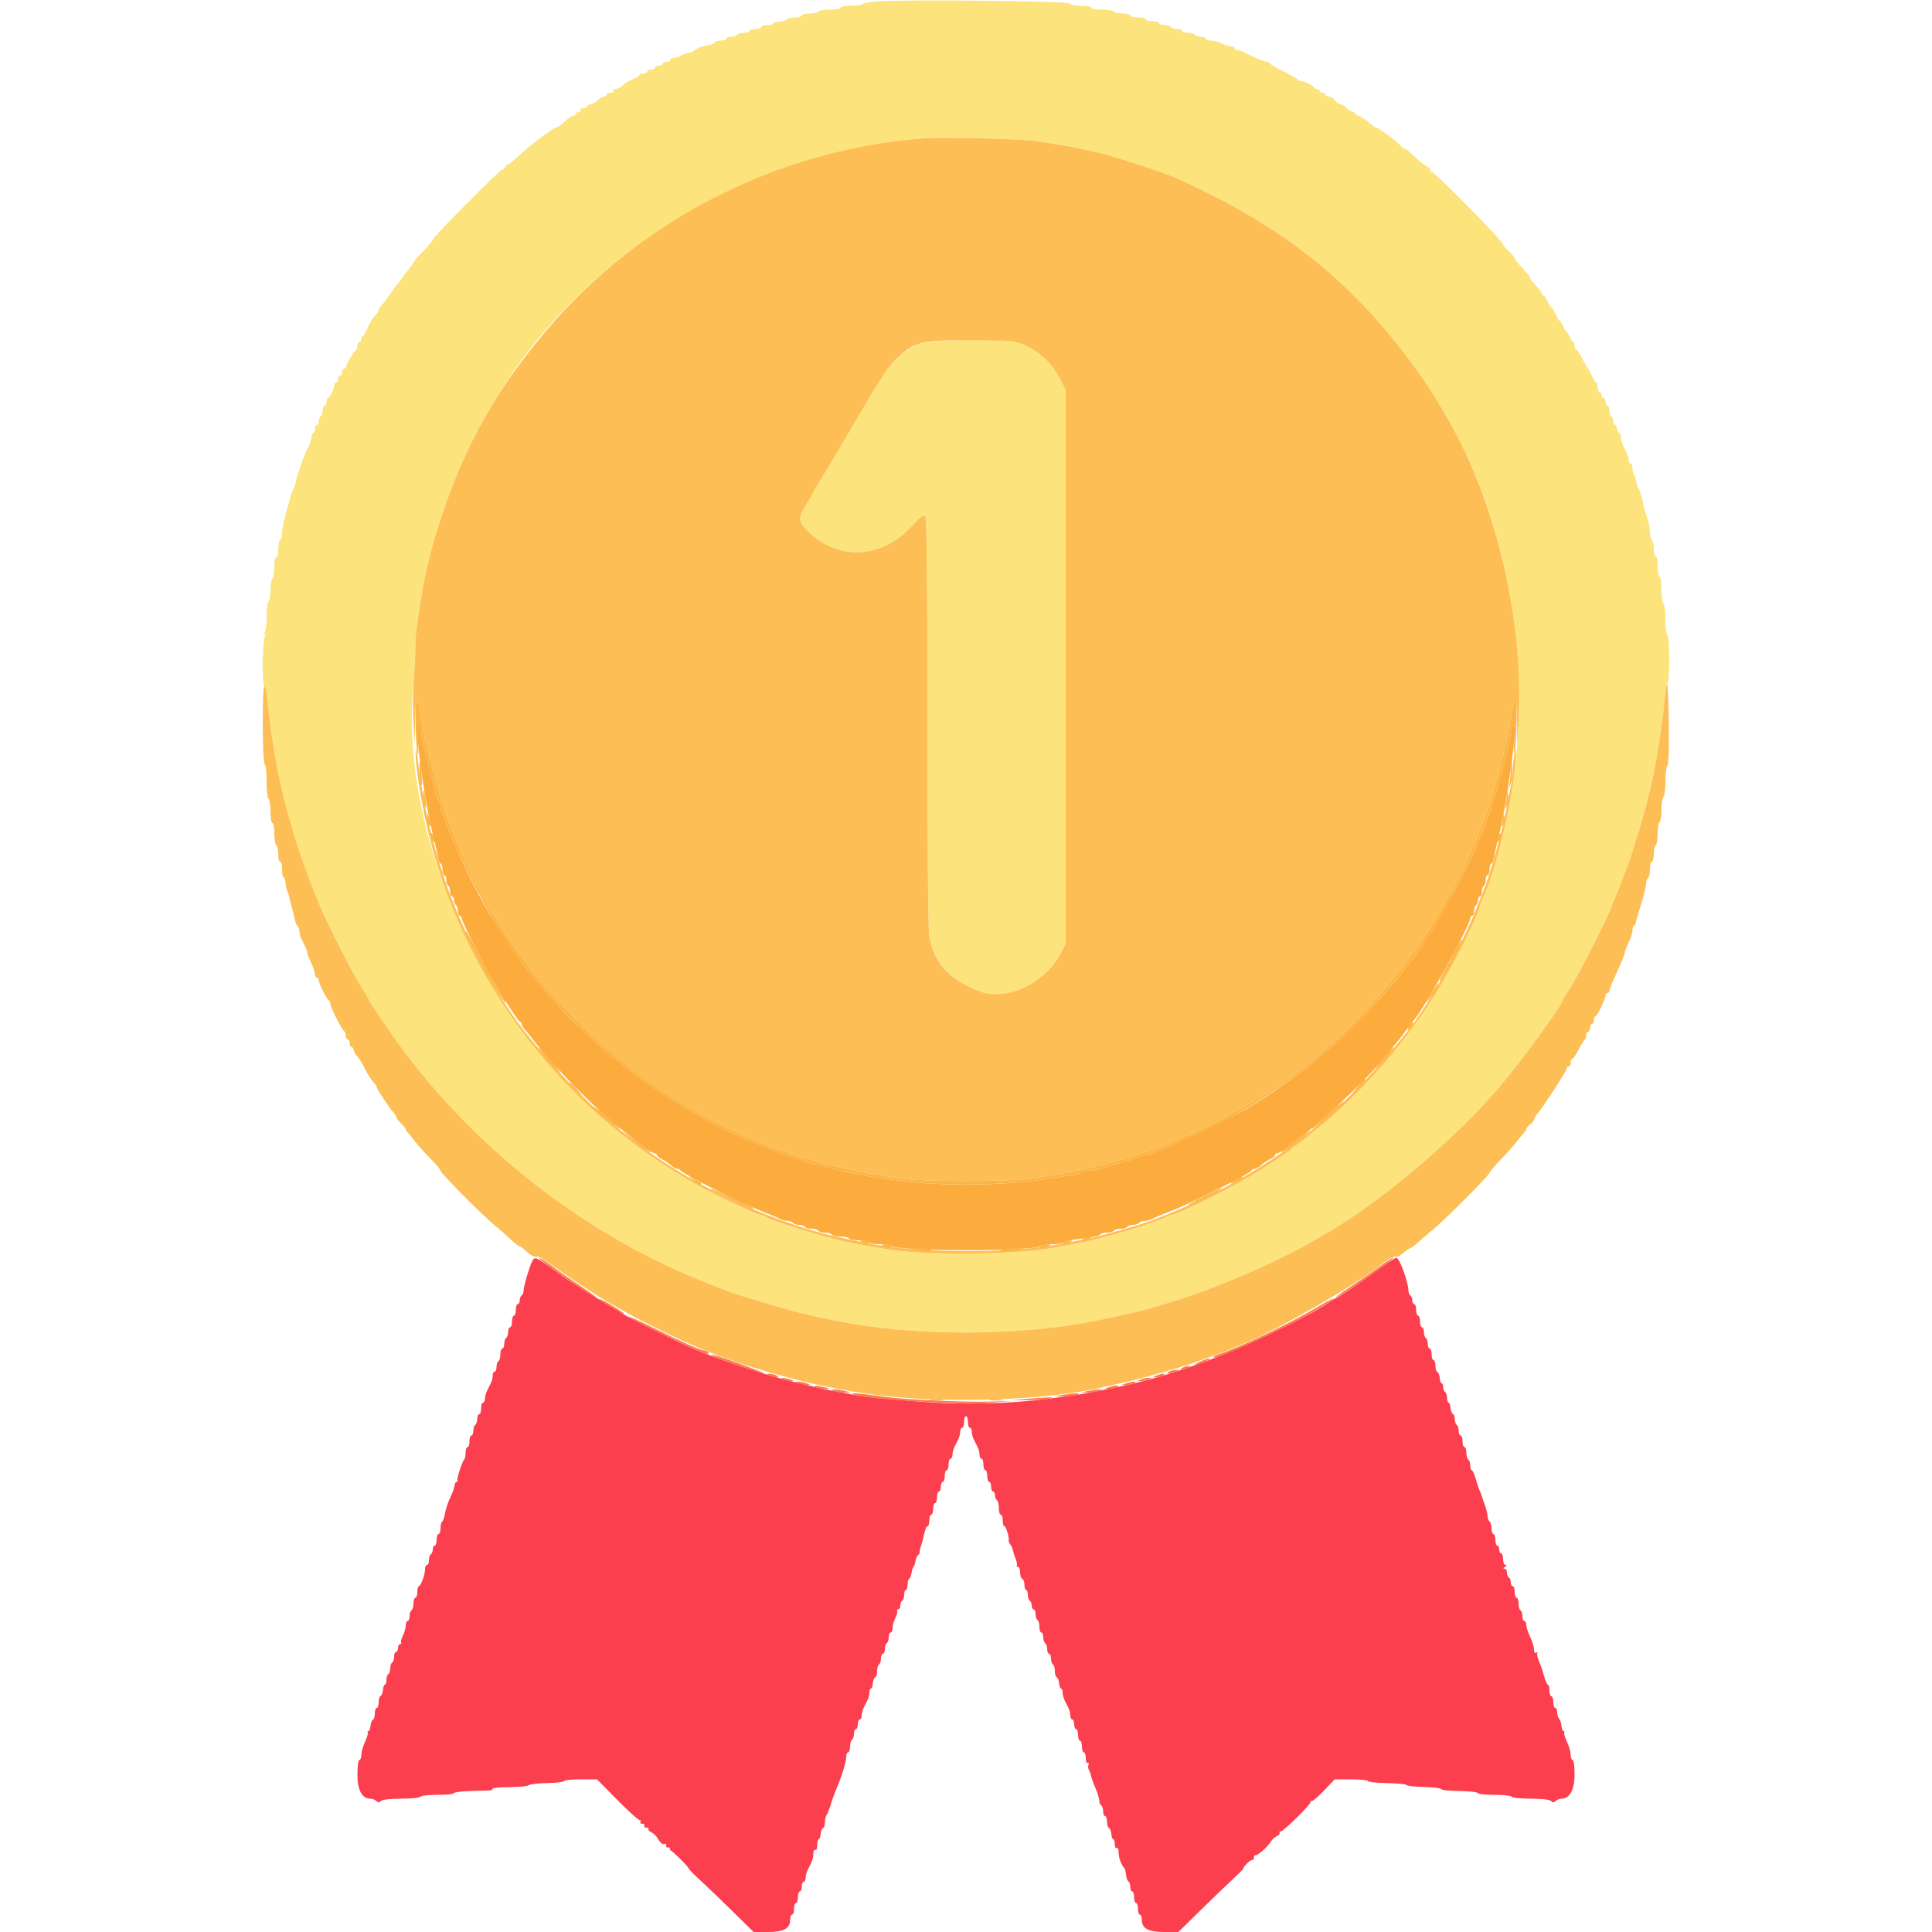 <svg id="svg" version="1.1" xmlns="http://www.w3.org/2000/svg" xmlns:xlink="http://www.w3.org/1999/xlink" width="400" height="400" viewBox="0, 0, 400,400"><g id="svgg"><path id="path0" d="M110.111 261.300 C 109.484 262.632,108.400 266.383,108.400 267.222 C 108.400 267.624,108.220 268.064,108.000 268.200 C 107.780 268.336,107.600 268.797,107.600 269.224 C 107.600 269.651,107.420 270.000,107.200 270.000 C 106.980 270.000,106.800 270.540,106.800 271.200 C 106.800 271.860,106.620 272.400,106.400 272.400 C 106.180 272.400,106.000 272.940,106.000 273.600 C 106.000 274.260,105.820 274.800,105.600 274.800 C 105.380 274.800,105.200 275.239,105.200 275.776 C 105.200 276.313,105.020 276.864,104.800 277.000 C 104.580 277.136,104.400 277.687,104.400 278.224 C 104.400 278.761,104.220 279.200,104.000 279.200 C 103.780 279.200,103.600 279.729,103.600 280.376 C 103.600 281.023,103.420 281.664,103.200 281.800 C 102.980 281.936,102.800 282.487,102.800 283.024 C 102.800 283.561,102.620 284.000,102.400 284.000 C 102.180 284.000,102.000 284.362,102.000 284.805 C 102.000 285.583,101.858 285.969,100.862 287.895 C 100.608 288.387,100.400 289.152,100.400 289.595 C 100.400 290.038,100.220 290.400,100.000 290.400 C 99.780 290.400,99.600 290.940,99.600 291.600 C 99.600 292.260,99.420 292.800,99.200 292.800 C 98.980 292.800,98.800 293.239,98.800 293.776 C 98.800 294.313,98.620 294.864,98.400 295.000 C 98.180 295.136,98.000 295.687,98.000 296.224 C 98.000 296.761,97.820 297.200,97.600 297.200 C 97.380 297.200,97.200 297.740,97.200 298.400 C 97.200 299.060,97.020 299.600,96.800 299.600 C 96.580 299.600,96.400 300.110,96.400 300.733 C 96.400 301.357,96.281 301.986,96.135 302.132 C 95.672 302.594,94.469 306.335,94.706 306.573 C 94.831 306.698,94.762 306.800,94.552 306.800 C 94.342 306.800,94.144 307.143,94.113 307.562 C 94.081 307.981,93.678 309.105,93.217 310.060 C 92.756 311.014,92.269 312.475,92.137 313.307 C 92.004 314.138,91.739 314.914,91.547 315.032 C 91.356 315.151,91.200 315.777,91.200 316.424 C 91.200 317.071,91.020 317.600,90.800 317.600 C 90.580 317.600,90.400 318.140,90.400 318.800 C 90.400 319.460,90.220 320.000,90.000 320.000 C 89.780 320.000,89.600 320.349,89.600 320.776 C 89.600 321.203,89.420 321.664,89.200 321.800 C 88.980 321.936,88.800 322.487,88.800 323.024 C 88.800 323.561,88.620 324.000,88.400 324.000 C 88.180 324.000,88.000 324.392,88.000 324.872 C 88.000 326.005,87.131 328.400,86.720 328.400 C 86.544 328.400,86.400 328.940,86.400 329.600 C 86.400 330.260,86.220 330.800,86.000 330.800 C 85.780 330.800,85.600 331.329,85.600 331.976 C 85.600 332.623,85.420 333.264,85.200 333.400 C 84.980 333.536,84.800 334.087,84.800 334.624 C 84.800 335.161,84.620 335.600,84.400 335.600 C 84.180 335.600,84.000 336.029,84.000 336.554 C 84.000 337.079,83.739 338.011,83.420 338.626 C 83.102 339.240,82.932 339.891,83.044 340.071 C 83.156 340.252,83.057 340.400,82.824 340.400 C 82.591 340.400,82.400 340.760,82.400 341.200 C 82.400 341.640,82.220 342.000,82.000 342.000 C 81.780 342.000,81.600 342.439,81.600 342.976 C 81.600 343.513,81.420 344.064,81.200 344.200 C 80.980 344.336,80.800 344.876,80.800 345.400 C 80.800 345.924,80.620 346.464,80.400 346.600 C 80.180 346.736,80.000 347.287,80.000 347.824 C 80.000 348.361,79.859 348.800,79.687 348.800 C 79.515 348.800,79.334 349.295,79.284 349.900 C 79.234 350.505,79.015 351.060,78.797 351.133 C 78.578 351.207,78.400 351.792,78.400 352.433 C 78.400 353.075,78.220 353.600,78.000 353.600 C 77.780 353.600,77.600 354.125,77.600 354.767 C 77.600 355.408,77.422 355.993,77.203 356.067 C 76.985 356.140,76.766 356.695,76.716 357.300 C 76.666 357.905,76.474 358.400,76.289 358.400 C 76.104 358.400,76.038 358.538,76.143 358.708 C 76.247 358.877,75.994 359.732,75.580 360.608 C 75.166 361.483,74.821 362.695,74.814 363.300 C 74.806 363.905,74.620 364.400,74.400 364.400 C 74.169 364.400,74.000 365.673,74.000 367.418 C 74.000 370.650,74.949 372.400,76.702 372.400 C 77.108 372.400,77.656 372.616,77.920 372.880 C 78.293 373.253,78.507 373.253,78.880 372.880 C 79.184 372.576,80.715 372.400,83.056 372.400 C 85.089 372.400,86.864 372.220,87.000 372.000 C 87.136 371.780,88.767 371.600,90.624 371.600 C 92.481 371.600,94.000 371.444,94.000 371.254 C 94.000 371.064,95.575 370.864,97.500 370.810 C 99.425 370.755,101.225 370.701,101.500 370.689 C 101.775 370.677,102.000 370.517,102.000 370.333 C 102.000 370.150,103.584 370.000,105.520 370.000 C 107.456 370.000,109.211 369.830,109.420 369.622 C 109.629 369.414,111.375 369.209,113.300 369.167 C 115.225 369.126,116.800 368.936,116.800 368.746 C 116.800 368.556,118.332 368.400,120.205 368.400 L 123.609 368.400 127.754 372.600 C 130.033 374.910,132.112 376.800,132.373 376.800 C 132.634 376.800,132.736 376.980,132.600 377.200 C 132.464 377.420,132.644 377.600,133.000 377.600 C 133.356 377.600,133.536 377.780,133.400 378.000 C 133.264 378.220,133.463 378.400,133.843 378.400 C 134.223 378.400,134.414 378.519,134.269 378.664 C 134.124 378.810,134.391 379.125,134.863 379.364 C 135.335 379.604,135.919 380.160,136.161 380.600 C 136.707 381.595,137.261 382.009,137.691 381.744 C 137.872 381.632,137.970 381.779,137.910 382.070 C 137.849 382.362,138.025 382.555,138.300 382.500 C 138.575 382.445,138.755 382.535,138.700 382.700 C 138.645 382.865,138.724 383.055,138.877 383.123 C 139.372 383.344,142.622 386.594,142.553 386.800 C 142.516 386.910,143.564 387.990,144.881 389.200 C 146.199 390.410,149.245 393.335,151.651 395.700 L 156.026 400.000 158.952 400.000 C 162.273 400.000,163.600 399.273,163.600 397.453 C 163.600 396.874,163.780 396.400,164.000 396.400 C 164.220 396.400,164.400 395.860,164.400 395.200 C 164.400 394.540,164.580 394.000,164.800 394.000 C 165.020 394.000,165.200 393.460,165.200 392.800 C 165.200 392.140,165.380 391.600,165.600 391.600 C 165.820 391.600,166.000 391.150,166.000 390.600 C 166.000 390.050,166.180 389.600,166.400 389.600 C 166.620 389.600,166.800 389.238,166.800 388.795 C 166.800 388.352,166.980 387.632,167.200 387.195 C 167.420 386.758,167.780 386.042,168.000 385.605 C 168.220 385.168,168.400 384.348,168.400 383.782 C 168.400 383.198,168.573 382.860,168.800 383.000 C 169.033 383.144,169.200 382.737,169.200 382.024 C 169.200 381.351,169.341 380.800,169.513 380.800 C 169.685 380.800,169.866 380.305,169.916 379.700 C 169.966 379.095,170.185 378.540,170.403 378.467 C 170.622 378.393,170.800 377.844,170.800 377.247 C 170.800 376.649,170.949 375.989,171.130 375.780 C 171.312 375.571,171.705 374.590,172.003 373.600 C 172.301 372.610,172.854 371.080,173.233 370.200 C 174.295 367.734,175.200 364.756,175.200 363.729 C 175.200 363.218,175.380 362.800,175.600 362.800 C 175.820 362.800,176.000 362.271,176.000 361.624 C 176.000 360.977,176.180 360.336,176.400 360.200 C 176.620 360.064,176.800 359.513,176.800 358.976 C 176.800 358.439,176.980 358.000,177.200 358.000 C 177.420 358.000,177.600 357.550,177.600 357.000 C 177.600 356.450,177.780 356.000,178.000 356.000 C 178.220 356.000,178.400 355.638,178.400 355.195 C 178.400 354.752,178.580 354.032,178.800 353.595 C 179.020 353.158,179.380 352.442,179.600 352.005 C 179.820 351.568,180.000 350.848,180.000 350.405 C 180.000 349.962,180.141 349.600,180.313 349.600 C 180.485 349.600,180.666 349.105,180.716 348.500 C 180.766 347.895,180.985 347.340,181.203 347.267 C 181.422 347.193,181.600 346.619,181.600 345.990 C 181.600 345.362,181.780 344.736,182.000 344.600 C 182.220 344.464,182.400 343.913,182.400 343.376 C 182.400 342.839,182.580 342.400,182.800 342.400 C 183.020 342.400,183.200 341.961,183.200 341.424 C 183.200 340.887,183.380 340.336,183.600 340.200 C 183.820 340.064,184.000 339.513,184.000 338.976 C 184.000 338.439,184.180 338.000,184.400 338.000 C 184.620 338.000,184.800 337.571,184.800 337.046 C 184.800 336.521,185.061 335.589,185.380 334.974 C 185.698 334.360,185.868 333.709,185.756 333.529 C 185.644 333.348,185.743 333.200,185.976 333.200 C 186.209 333.200,186.400 332.851,186.400 332.424 C 186.400 331.997,186.580 331.536,186.800 331.400 C 187.020 331.264,187.200 330.713,187.200 330.176 C 187.200 329.639,187.358 329.200,187.550 329.200 C 187.743 329.200,187.900 328.730,187.900 328.155 C 187.900 327.579,188.058 326.994,188.250 326.855 C 188.442 326.715,188.664 326.150,188.741 325.600 C 188.819 325.050,188.999 324.510,189.141 324.400 C 189.284 324.290,189.464 323.750,189.541 323.200 C 189.619 322.650,189.859 322.090,190.075 321.955 C 190.292 321.821,190.433 321.591,190.390 321.444 C 190.348 321.297,190.448 320.777,190.614 320.289 C 190.779 319.800,190.956 319.220,191.006 319.000 C 191.564 316.533,191.750 316.000,192.050 316.000 C 192.243 316.000,192.400 315.460,192.400 314.800 C 192.400 314.140,192.580 313.600,192.800 313.600 C 193.020 313.600,193.200 313.060,193.200 312.400 C 193.200 311.740,193.380 311.200,193.600 311.200 C 193.820 311.200,194.000 310.660,194.000 310.000 C 194.000 309.340,194.180 308.800,194.400 308.800 C 194.620 308.800,194.800 308.350,194.800 307.800 C 194.800 307.250,194.980 306.800,195.200 306.800 C 195.420 306.800,195.600 306.260,195.600 305.600 C 195.600 304.940,195.780 304.400,196.000 304.400 C 196.220 304.400,196.400 303.860,196.400 303.200 C 196.400 302.540,196.580 302.000,196.800 302.000 C 197.020 302.000,197.200 301.638,197.200 301.195 C 197.200 300.752,197.380 300.032,197.600 299.595 C 197.820 299.158,198.180 298.442,198.400 298.005 C 198.620 297.568,198.800 296.848,198.800 296.405 C 198.800 295.962,198.980 295.600,199.200 295.600 C 199.420 295.600,199.600 295.060,199.600 294.400 C 199.600 293.740,199.780 293.200,200.000 293.200 C 200.220 293.200,200.400 293.740,200.400 294.400 C 200.400 295.060,200.580 295.600,200.800 295.600 C 201.020 295.600,201.200 295.962,201.200 296.405 C 201.200 296.848,201.380 297.568,201.600 298.005 C 201.820 298.442,202.180 299.158,202.400 299.595 C 202.620 300.032,202.800 300.752,202.800 301.195 C 202.800 301.638,202.980 302.000,203.200 302.000 C 203.420 302.000,203.600 302.540,203.600 303.200 C 203.600 303.860,203.780 304.400,204.000 304.400 C 204.220 304.400,204.400 304.940,204.400 305.600 C 204.400 306.260,204.580 306.800,204.800 306.800 C 205.020 306.800,205.200 307.250,205.200 307.800 C 205.200 308.350,205.380 308.800,205.600 308.800 C 205.820 308.800,206.000 309.149,206.000 309.576 C 206.000 310.003,206.180 310.464,206.400 310.600 C 206.620 310.736,206.800 311.467,206.800 312.224 C 206.800 312.981,206.980 313.600,207.200 313.600 C 207.420 313.600,207.600 314.140,207.600 314.800 C 207.600 315.460,207.757 316.000,207.950 316.000 C 208.291 316.000,208.974 318.260,208.839 318.942 C 208.802 319.130,208.955 319.504,209.178 319.773 C 209.401 320.043,209.651 320.609,209.733 321.031 C 209.815 321.454,210.067 322.250,210.294 322.800 C 210.521 323.350,210.627 323.935,210.529 324.100 C 210.432 324.265,210.543 324.400,210.776 324.400 C 211.009 324.400,211.200 324.925,211.200 325.567 C 211.200 326.208,211.403 326.801,211.650 326.883 C 211.898 326.966,212.100 327.521,212.100 328.117 C 212.100 328.713,212.257 329.200,212.450 329.200 C 212.643 329.200,212.800 329.639,212.800 330.176 C 212.800 330.713,212.980 331.264,213.200 331.400 C 213.420 331.536,213.600 331.997,213.600 332.424 C 213.600 332.851,213.780 333.200,214.000 333.200 C 214.220 333.200,214.400 333.639,214.400 334.176 C 214.400 334.713,214.580 335.264,214.800 335.400 C 215.020 335.536,215.200 336.177,215.200 336.824 C 215.200 337.471,215.380 338.000,215.600 338.000 C 215.820 338.000,216.000 338.439,216.000 338.976 C 216.000 339.513,216.180 340.064,216.400 340.200 C 216.620 340.336,216.800 340.887,216.800 341.424 C 216.800 341.961,216.980 342.400,217.200 342.400 C 217.420 342.400,217.600 342.839,217.600 343.376 C 217.600 343.913,217.780 344.464,218.000 344.600 C 218.220 344.736,218.400 345.362,218.400 345.990 C 218.400 346.619,218.578 347.193,218.797 347.267 C 219.015 347.340,219.234 347.895,219.284 348.500 C 219.334 349.105,219.515 349.600,219.687 349.600 C 219.859 349.600,220.000 349.962,220.000 350.405 C 220.000 350.848,220.180 351.568,220.400 352.005 C 220.620 352.442,220.980 353.158,221.200 353.595 C 221.420 354.032,221.600 354.752,221.600 355.195 C 221.600 355.638,221.780 356.000,222.000 356.000 C 222.220 356.000,222.400 356.450,222.400 357.000 C 222.400 357.550,222.580 358.000,222.800 358.000 C 223.020 358.000,223.200 358.540,223.200 359.200 C 223.200 359.860,223.380 360.400,223.600 360.400 C 223.820 360.400,224.000 360.940,224.000 361.600 C 224.000 362.260,224.180 362.800,224.400 362.800 C 224.620 362.800,224.800 363.351,224.800 364.024 C 224.800 364.728,224.968 365.144,225.195 365.003 C 225.419 364.864,225.491 365.019,225.360 365.360 C 225.233 365.691,225.275 366.195,225.453 366.481 C 225.631 366.766,225.822 367.288,225.877 367.639 C 225.932 367.991,226.342 369.131,226.788 370.173 C 227.235 371.214,227.600 372.401,227.600 372.810 C 227.600 373.218,227.780 373.664,228.000 373.800 C 228.220 373.936,228.400 374.487,228.400 375.024 C 228.400 375.561,228.580 376.000,228.800 376.000 C 229.020 376.000,229.200 376.525,229.200 377.167 C 229.200 377.808,229.378 378.393,229.597 378.467 C 229.815 378.540,230.034 379.095,230.084 379.700 C 230.134 380.305,230.315 380.800,230.487 380.800 C 230.659 380.800,230.800 381.261,230.800 381.824 C 230.800 382.404,230.973 382.740,231.200 382.600 C 231.434 382.456,231.600 382.864,231.600 383.582 C 231.600 384.651,232.167 386.170,232.801 386.800 C 232.912 386.910,233.064 387.540,233.139 388.200 C 233.214 388.860,233.439 389.460,233.638 389.533 C 233.837 389.607,234.000 390.102,234.000 390.633 C 234.000 391.165,234.180 391.600,234.400 391.600 C 234.620 391.600,234.800 392.140,234.800 392.800 C 234.800 393.460,234.980 394.000,235.200 394.000 C 235.420 394.000,235.600 394.540,235.600 395.200 C 235.600 395.860,235.780 396.400,236.000 396.400 C 236.220 396.400,236.400 396.874,236.400 397.453 C 236.400 399.273,237.727 400.000,241.048 400.000 L 243.974 400.000 248.351 395.700 C 250.759 393.335,253.846 390.365,255.211 389.100 C 256.577 387.835,257.590 386.800,257.462 386.800 C 257.333 386.800,257.627 386.383,258.114 385.874 C 258.601 385.365,259.135 385.016,259.300 385.098 C 259.465 385.180,259.600 384.967,259.600 384.624 C 259.600 384.281,259.743 384.045,259.919 384.100 C 260.339 384.232,262.480 382.362,263.039 381.375 C 263.281 380.949,263.865 380.404,264.337 380.164 C 264.809 379.925,265.076 379.610,264.931 379.464 C 264.786 379.319,264.875 379.200,265.130 379.200 C 265.715 379.200,271.435 373.568,271.300 373.126 C 271.245 372.947,271.369 372.845,271.576 372.900 C 271.783 372.955,272.938 371.965,274.142 370.700 L 276.331 368.400 279.766 368.400 C 281.655 368.400,283.200 368.557,283.200 368.749 C 283.200 368.941,284.950 369.131,287.090 369.171 C 289.229 369.211,291.074 369.388,291.190 369.566 C 291.305 369.743,292.829 369.923,294.575 369.967 C 296.322 370.010,297.942 370.166,298.175 370.312 C 298.769 370.684,299.371 370.750,302.900 370.837 C 304.605 370.878,306.000 371.067,306.000 371.256 C 306.000 371.445,307.519 371.600,309.376 371.600 C 311.233 371.600,312.864 371.780,313.000 372.000 C 313.136 372.220,314.911 372.400,316.944 372.400 C 319.285 372.400,320.816 372.576,321.120 372.880 C 321.493 373.253,321.707 373.253,322.080 372.880 C 322.344 372.616,322.876 372.400,323.262 372.400 C 324.993 372.400,326.000 370.554,326.000 367.382 C 326.000 365.661,325.831 364.400,325.600 364.400 C 325.380 364.400,325.194 363.905,325.186 363.300 C 325.179 362.695,324.834 361.483,324.420 360.608 C 324.006 359.732,323.753 358.877,323.857 358.708 C 323.962 358.538,323.896 358.400,323.711 358.400 C 323.526 358.400,323.334 357.913,323.285 357.318 C 323.236 356.722,323.016 356.056,322.798 355.838 C 322.579 355.619,322.400 355.026,322.400 354.520 C 322.400 354.014,322.220 353.600,322.000 353.600 C 321.780 353.600,321.600 353.060,321.600 352.400 C 321.600 351.740,321.420 351.200,321.200 351.200 C 320.980 351.200,320.800 350.660,320.800 350.000 C 320.800 349.340,320.659 348.800,320.487 348.800 C 320.315 348.800,319.938 347.945,319.649 346.900 C 319.360 345.855,318.883 344.467,318.590 343.816 C 318.296 343.165,318.162 342.462,318.290 342.254 C 318.418 342.046,318.316 342.005,318.062 342.162 C 317.762 342.347,317.600 342.114,317.600 341.499 C 317.600 340.977,317.240 339.805,316.800 338.894 C 316.360 337.984,316.000 336.870,316.000 336.419 C 316.000 335.969,315.820 335.600,315.600 335.600 C 315.380 335.600,315.200 335.161,315.200 334.624 C 315.200 334.087,315.020 333.536,314.800 333.400 C 314.580 333.264,314.400 332.623,314.400 331.976 C 314.400 331.329,314.220 330.800,314.000 330.800 C 313.780 330.800,313.600 330.260,313.600 329.600 C 313.600 328.940,313.420 328.400,313.200 328.400 C 312.980 328.400,312.800 328.051,312.800 327.624 C 312.800 327.197,312.620 326.736,312.400 326.600 C 312.180 326.464,312.000 326.003,312.000 325.576 C 312.000 325.149,311.775 324.797,311.500 324.794 C 311.167 324.790,311.200 324.658,311.600 324.400 C 312.000 324.142,312.033 324.010,311.700 324.006 C 311.412 324.003,311.200 323.490,311.200 322.800 C 311.200 322.140,311.020 321.600,310.800 321.600 C 310.580 321.600,310.400 321.240,310.400 320.800 C 310.400 320.360,310.220 320.000,310.000 320.000 C 309.780 320.000,309.600 319.460,309.600 318.800 C 309.600 318.140,309.420 317.600,309.200 317.600 C 308.980 317.600,308.800 317.071,308.800 316.424 C 308.800 315.777,308.620 315.136,308.400 315.000 C 308.180 314.864,307.992 314.358,307.982 313.876 C 307.973 313.394,307.694 312.280,307.362 311.400 C 307.031 310.520,306.719 309.620,306.669 309.400 C 306.619 309.180,306.474 308.820,306.347 308.600 C 306.220 308.380,305.871 307.345,305.571 306.300 C 305.271 305.255,304.885 304.400,304.713 304.400 C 304.541 304.400,304.400 303.961,304.400 303.424 C 304.400 302.887,304.220 302.336,304.000 302.200 C 303.780 302.064,303.600 301.423,303.600 300.776 C 303.600 300.129,303.420 299.600,303.200 299.600 C 302.980 299.600,302.800 299.060,302.800 298.400 C 302.800 297.740,302.620 297.200,302.400 297.200 C 302.180 297.200,302.000 296.761,302.000 296.224 C 302.000 295.687,301.820 295.136,301.600 295.000 C 301.380 294.864,301.200 294.328,301.200 293.810 C 301.200 293.291,301.022 292.807,300.803 292.733 C 300.585 292.660,300.366 292.105,300.316 291.500 C 300.266 290.895,300.085 290.400,299.913 290.400 C 299.741 290.400,299.600 289.961,299.600 289.424 C 299.600 288.887,299.420 288.336,299.200 288.200 C 298.980 288.064,298.800 287.603,298.800 287.176 C 298.800 286.749,298.659 286.400,298.487 286.400 C 298.315 286.400,298.134 285.905,298.084 285.300 C 298.034 284.695,297.815 284.140,297.597 284.067 C 297.378 283.993,297.200 283.408,297.200 282.767 C 297.200 282.125,297.020 281.600,296.800 281.600 C 296.580 281.600,296.400 281.060,296.400 280.400 C 296.400 279.740,296.220 279.200,296.000 279.200 C 295.780 279.200,295.600 278.761,295.600 278.224 C 295.600 277.687,295.420 277.136,295.200 277.000 C 294.980 276.864,294.800 276.313,294.800 275.776 C 294.800 275.239,294.620 274.800,294.400 274.800 C 294.180 274.800,294.000 274.260,294.000 273.600 C 294.000 272.940,293.820 272.400,293.600 272.400 C 293.380 272.400,293.200 271.860,293.200 271.200 C 293.200 270.540,293.020 270.000,292.800 270.000 C 292.580 270.000,292.400 269.651,292.400 269.224 C 292.400 268.797,292.220 268.336,292.000 268.200 C 291.780 268.064,291.600 267.624,291.600 267.222 C 291.600 265.464,289.736 260.400,289.089 260.400 C 288.882 260.400,287.157 261.538,285.256 262.929 C 281.460 265.705,276.863 268.800,276.533 268.800 C 276.418 268.800,275.846 269.139,275.262 269.553 C 273.293 270.949,270.630 272.392,263.800 275.765 C 253.762 280.722,242.374 284.802,232.900 286.835 C 227.101 288.080,224.049 288.657,221.400 289.013 C 220.520 289.131,218.540 289.396,217.000 289.602 C 209.182 290.648,199.149 290.882,190.800 290.213 C 180.785 289.411,179.534 289.285,177.000 288.817 C 172.064 287.906,170.104 287.516,168.800 287.185 C 168.030 286.989,166.140 286.534,164.600 286.174 C 158.676 284.788,148.136 281.278,142.800 278.914 C 140.370 277.838,131.052 273.242,129.807 272.506 C 121.985 267.879,118.772 265.852,115.298 263.352 C 110.713 260.052,110.701 260.048,110.111 261.300 " stroke="none" fill="#fc3f4f" fill-rule="evenodd"></path><path id="path1" d="M182.000 0.275 C 180.351 0.365,178.830 0.610,178.620 0.820 C 178.411 1.029,177.286 1.200,176.120 1.200 C 174.954 1.200,174.000 1.380,174.000 1.600 C 174.000 1.820,173.021 2.000,171.824 2.000 C 170.627 2.000,169.536 2.180,169.400 2.400 C 169.264 2.620,168.443 2.800,167.576 2.800 C 166.709 2.800,166.000 2.980,166.000 3.200 C 166.000 3.420,165.406 3.600,164.680 3.600 C 163.954 3.600,163.186 3.774,162.973 3.987 C 162.761 4.199,162.005 4.417,161.293 4.472 C 160.582 4.526,160.000 4.712,160.000 4.885 C 160.000 5.058,159.460 5.200,158.800 5.200 C 158.140 5.200,157.600 5.380,157.600 5.600 C 157.600 5.820,157.060 6.000,156.400 6.000 C 155.740 6.000,155.200 6.180,155.200 6.400 C 155.200 6.620,154.671 6.800,154.024 6.800 C 153.377 6.800,152.736 6.980,152.600 7.200 C 152.464 7.420,151.913 7.600,151.376 7.600 C 150.839 7.600,150.400 7.780,150.400 8.000 C 150.400 8.220,149.860 8.400,149.200 8.400 C 148.540 8.400,148.000 8.564,148.000 8.765 C 148.000 8.966,147.235 9.255,146.300 9.408 C 145.365 9.562,144.266 9.982,143.858 10.344 C 143.450 10.705,143.047 10.960,142.962 10.911 C 142.756 10.792,141.563 11.171,140.705 11.629 C 140.323 11.833,139.738 12.000,139.405 12.000 C 139.072 12.000,138.800 12.180,138.800 12.400 C 138.800 12.620,138.440 12.800,138.000 12.800 C 137.560 12.800,137.200 12.980,137.200 13.200 C 137.200 13.420,136.840 13.600,136.400 13.600 C 135.960 13.600,135.600 13.780,135.600 14.000 C 135.600 14.220,135.240 14.400,134.800 14.400 C 134.360 14.400,134.000 14.580,134.000 14.800 C 134.000 15.020,133.640 15.200,133.200 15.200 C 132.760 15.200,132.400 15.346,132.400 15.525 C 132.400 15.704,131.766 16.099,130.991 16.403 C 130.217 16.707,129.289 17.281,128.929 17.678 C 128.570 18.075,127.933 18.400,127.514 18.400 C 127.096 18.400,126.864 18.580,127.000 18.800 C 127.136 19.020,126.877 19.200,126.424 19.200 C 125.971 19.200,125.600 19.380,125.600 19.600 C 125.600 19.820,125.364 20.000,125.075 20.000 C 124.787 20.000,124.164 20.360,123.692 20.800 C 123.220 21.240,122.556 21.600,122.217 21.600 C 121.878 21.600,121.600 21.780,121.600 22.000 C 121.600 22.220,121.229 22.400,120.776 22.400 C 120.323 22.400,120.064 22.580,120.200 22.800 C 120.336 23.020,120.167 23.200,119.824 23.200 C 119.481 23.200,119.200 23.380,119.200 23.600 C 119.200 23.820,118.957 24.000,118.659 24.000 C 118.362 24.000,117.554 24.540,116.863 25.200 C 116.172 25.860,115.412 26.400,115.174 26.400 C 114.592 26.400,109.314 30.395,107.252 32.396 C 106.343 33.278,105.428 34.000,105.219 34.000 C 105.011 34.000,104.656 34.315,104.432 34.700 C 104.208 35.085,104.019 35.262,104.012 35.093 C 103.993 34.620,89.600 49.111,89.600 49.604 C 89.600 49.843,88.704 50.934,87.610 52.029 C 86.515 53.123,85.608 54.150,85.595 54.310 C 85.581 54.469,85.259 54.960,84.880 55.400 C 84.500 55.840,83.750 56.830,83.214 57.600 C 82.677 58.370,82.131 59.090,81.999 59.200 C 81.867 59.310,81.138 60.300,80.379 61.400 C 79.621 62.500,78.865 63.460,78.700 63.533 C 78.535 63.607,78.400 63.894,78.400 64.171 C 78.400 64.449,78.050 64.993,77.622 65.380 C 77.195 65.767,76.520 66.874,76.122 67.840 C 75.725 68.806,75.265 69.598,75.100 69.599 C 74.935 69.599,74.800 69.870,74.800 70.200 C 74.800 70.530,74.620 70.800,74.400 70.800 C 74.180 70.800,74.000 71.145,74.000 71.567 C 74.000 71.988,73.865 72.393,73.700 72.467 C 73.324 72.634,72.025 74.764,71.729 75.700 C 71.607 76.085,71.348 76.400,71.153 76.400 C 70.959 76.400,70.800 76.771,70.800 77.224 C 70.800 77.677,70.620 77.936,70.400 77.800 C 70.180 77.664,70.000 77.923,70.000 78.376 C 70.000 78.829,69.820 79.200,69.600 79.200 C 69.380 79.200,69.200 79.434,69.200 79.720 C 69.200 80.456,68.259 82.393,67.900 82.397 C 67.735 82.399,67.600 82.760,67.600 83.200 C 67.600 83.640,67.420 84.000,67.200 84.000 C 66.980 84.000,66.800 84.439,66.800 84.976 C 66.800 85.513,66.620 86.064,66.400 86.200 C 66.180 86.336,66.000 86.797,66.000 87.224 C 66.000 87.651,65.820 88.000,65.600 88.000 C 65.380 88.000,65.200 88.360,65.200 88.800 C 65.200 89.240,65.059 89.600,64.887 89.600 C 64.715 89.600,64.538 90.039,64.494 90.576 C 64.449 91.113,64.087 92.148,63.688 92.876 C 63.289 93.604,62.714 95.010,62.411 96.000 C 62.107 96.990,61.760 97.980,61.639 98.200 C 61.519 98.420,61.359 99.046,61.284 99.590 C 61.210 100.135,61.013 100.765,60.846 100.990 C 60.680 101.216,60.348 102.120,60.109 103.000 C 59.870 103.880,59.387 105.606,59.037 106.835 C 58.687 108.064,58.400 109.629,58.400 110.312 C 58.400 110.994,58.220 111.664,58.000 111.800 C 57.780 111.936,57.600 112.857,57.600 113.847 C 57.600 114.945,57.444 115.551,57.200 115.400 C 56.952 115.247,56.800 115.988,56.800 117.353 C 56.800 118.563,56.620 119.664,56.400 119.800 C 56.180 119.936,56.000 121.016,56.000 122.200 C 56.000 123.384,55.820 124.464,55.600 124.600 C 55.380 124.736,55.200 126.151,55.200 127.744 C 55.200 129.507,55.004 130.851,54.700 131.179 C 54.294 131.616,54.312 131.658,54.800 131.400 C 55.288 131.142,55.306 131.184,54.900 131.621 C 54.320 132.246,54.176 142.000,54.746 142.000 C 54.937 142.000,55.201 143.215,55.333 144.700 C 55.771 149.601,57.034 157.791,57.970 161.800 C 58.176 162.680,58.554 164.300,58.810 165.400 C 59.067 166.500,59.418 167.850,59.592 168.400 C 59.765 168.950,60.135 170.210,60.414 171.200 C 61.558 175.262,63.577 181.077,65.206 185.000 C 65.388 185.440,65.867 186.610,66.269 187.600 C 67.673 191.057,73.145 201.820,74.766 204.313 C 75.665 205.696,76.400 206.918,76.400 207.029 C 76.400 207.376,81.224 214.450,83.745 217.800 C 99.817 239.154,122.411 256.354,146.800 265.801 C 148.890 266.611,150.960 267.415,151.400 267.589 C 152.421 267.991,159.638 270.188,162.000 270.815 C 162.990 271.078,164.250 271.430,164.800 271.597 C 165.350 271.764,166.790 272.112,168.000 272.370 C 169.210 272.628,170.920 272.997,171.800 273.189 C 188.244 276.784,211.103 276.786,228.200 273.192 C 232.618 272.264,237.107 271.215,238.400 270.810 C 238.950 270.638,240.750 270.093,242.400 269.600 C 251.072 267.006,263.969 261.503,271.300 257.267 C 272.125 256.790,273.475 256.019,274.300 255.553 C 285.439 249.267,301.778 235.425,310.837 224.600 C 315.468 219.067,323.600 207.845,323.600 206.987 C 323.600 206.854,324.171 205.914,324.870 204.899 C 326.291 202.833,332.293 191.183,333.369 188.400 C 333.752 187.410,334.301 186.060,334.588 185.400 C 335.414 183.504,337.500 177.938,337.962 176.400 C 338.193 175.630,338.722 173.920,339.138 172.600 C 340.183 169.279,340.770 167.087,341.976 162.000 C 342.992 157.720,344.265 149.440,344.669 144.491 C 344.800 142.891,345.062 141.485,345.253 141.367 C 345.743 141.065,345.693 131.704,345.200 131.400 C 344.980 131.264,344.800 129.824,344.800 128.200 C 344.800 126.576,344.620 125.136,344.400 125.000 C 344.180 124.864,344.000 123.604,344.000 122.200 C 344.000 120.796,343.820 119.536,343.600 119.400 C 343.380 119.264,343.200 118.263,343.200 117.176 C 343.200 116.089,343.020 115.200,342.800 115.200 C 342.580 115.200,342.400 114.491,342.400 113.624 C 342.400 112.757,342.220 111.936,342.000 111.800 C 341.780 111.664,341.600 110.940,341.600 110.190 C 341.600 109.441,341.305 107.967,340.945 106.914 C 340.585 105.861,340.258 104.730,340.219 104.400 C 340.092 103.340,339.499 101.413,339.171 100.990 C 338.995 100.765,338.787 100.096,338.708 99.505 C 338.628 98.914,338.437 98.303,338.282 98.148 C 338.127 97.993,338.000 97.447,338.000 96.933 C 338.000 96.420,337.820 96.000,337.600 96.000 C 337.380 96.000,337.200 95.645,337.200 95.212 C 337.200 94.779,336.840 93.783,336.400 93.000 C 335.960 92.217,335.600 91.131,335.600 90.588 C 335.600 90.045,335.420 89.600,335.200 89.600 C 334.980 89.600,334.800 89.240,334.800 88.800 C 334.800 88.360,334.620 88.000,334.400 88.000 C 334.180 88.000,334.000 87.651,334.000 87.224 C 334.000 86.797,333.820 86.336,333.600 86.200 C 333.380 86.064,333.200 85.513,333.200 84.976 C 333.200 84.439,333.020 84.000,332.800 84.000 C 332.580 84.000,332.400 83.640,332.400 83.200 C 332.400 82.760,332.220 82.400,332.000 82.400 C 331.780 82.400,331.600 82.130,331.600 81.800 C 331.600 81.470,331.420 81.200,331.200 81.200 C 330.980 81.200,330.800 80.750,330.800 80.200 C 330.800 79.650,330.664 79.200,330.498 79.200 C 330.331 79.200,329.941 78.615,329.630 77.900 C 329.319 77.185,328.957 76.510,328.827 76.400 C 328.696 76.290,328.158 75.345,327.632 74.300 C 327.105 73.255,326.523 72.400,326.337 72.400 C 326.152 72.400,326.000 72.055,326.000 71.633 C 326.000 71.212,325.833 70.807,325.630 70.733 C 325.426 70.660,325.201 70.330,325.130 70.000 C 325.058 69.670,324.730 69.130,324.400 68.800 C 324.070 68.470,323.749 67.956,323.686 67.657 C 323.623 67.359,323.325 66.868,323.023 66.566 C 322.722 66.264,322.234 65.474,321.940 64.809 C 321.646 64.144,321.290 63.600,321.151 63.600 C 321.011 63.600,320.673 63.060,320.400 62.400 C 320.127 61.740,319.745 61.200,319.551 61.200 C 319.358 61.200,319.200 61.018,319.200 60.796 C 319.200 60.574,318.660 59.828,318.000 59.137 C 317.340 58.446,316.800 57.728,316.800 57.541 C 316.800 57.355,316.080 56.437,315.200 55.503 C 314.320 54.569,313.600 53.651,313.600 53.463 C 313.600 53.275,313.060 52.617,312.400 52.000 C 311.740 51.383,311.200 50.770,311.200 50.636 C 311.200 49.944,297.075 35.600,296.394 35.600 C 296.151 35.600,296.047 35.447,296.163 35.260 C 296.278 35.073,295.884 34.668,295.286 34.360 C 294.689 34.052,293.539 33.125,292.731 32.300 C 291.924 31.475,291.091 30.800,290.880 30.800 C 290.670 30.800,290.251 30.503,289.949 30.139 C 289.263 29.312,285.345 26.400,284.917 26.399 C 284.743 26.399,283.970 25.859,283.200 25.200 C 282.430 24.541,281.590 24.001,281.333 24.001 C 281.077 24.000,280.807 23.834,280.733 23.630 C 280.660 23.427,280.330 23.202,280.000 23.130 C 279.670 23.059,279.109 22.685,278.753 22.300 C 278.397 21.915,277.852 21.600,277.541 21.600 C 277.231 21.600,276.717 21.240,276.400 20.800 C 276.083 20.360,275.503 20.000,275.112 20.000 C 274.720 20.000,274.400 19.820,274.400 19.600 C 274.400 19.380,274.130 19.200,273.800 19.200 C 273.470 19.200,273.200 19.020,273.200 18.800 C 273.200 18.580,272.930 18.400,272.600 18.400 C 272.270 18.400,271.999 18.265,271.997 18.100 C 271.993 17.749,270.063 16.800,269.354 16.800 C 269.086 16.800,268.807 16.664,268.733 16.498 C 268.660 16.332,267.340 15.568,265.800 14.800 C 264.260 14.032,262.940 13.268,262.867 13.102 C 262.793 12.936,262.512 12.800,262.242 12.800 C 261.778 12.800,259.029 11.631,257.505 10.785 C 257.123 10.573,256.538 10.400,256.205 10.400 C 255.872 10.400,255.600 10.220,255.600 10.000 C 255.600 9.780,255.261 9.600,254.846 9.600 C 254.431 9.600,253.576 9.331,252.946 9.002 C 252.316 8.674,251.305 8.404,250.700 8.402 C 250.095 8.401,249.600 8.220,249.600 8.000 C 249.600 7.780,249.161 7.600,248.624 7.600 C 248.087 7.600,247.536 7.420,247.400 7.200 C 247.264 6.980,246.623 6.800,245.976 6.800 C 245.329 6.800,244.800 6.620,244.800 6.400 C 244.800 6.180,244.260 6.000,243.600 6.000 C 242.940 6.000,242.400 5.820,242.400 5.600 C 242.400 5.380,241.860 5.200,241.200 5.200 C 240.540 5.200,240.000 5.020,240.000 4.800 C 240.000 4.580,239.370 4.400,238.600 4.400 C 237.830 4.400,237.200 4.220,237.200 4.000 C 237.200 3.780,236.480 3.600,235.600 3.600 C 234.720 3.600,234.000 3.420,234.000 3.200 C 234.000 2.980,233.291 2.800,232.424 2.800 C 231.557 2.800,230.736 2.620,230.600 2.400 C 230.464 2.180,229.373 2.000,228.176 2.000 C 226.979 2.000,226.000 1.820,226.000 1.600 C 226.000 1.380,225.025 1.200,223.833 1.200 C 222.498 1.200,221.605 1.015,221.506 0.718 C 221.346 0.237,189.263 -0.123,182.000 0.275 M214.400 29.191 C 215.830 29.420,218.170 29.795,219.600 30.024 C 222.051 30.417,223.266 30.668,227.600 31.674 C 231.156 32.500,240.871 35.675,243.600 36.903 C 265.555 46.784,279.897 58.167,292.862 76.000 C 295.544 79.689,296.854 81.726,299.677 86.600 C 313.936 111.212,318.290 144.645,311.009 173.617 C 309.670 178.948,307.958 184.126,306.753 186.495 C 306.559 186.877,306.400 187.366,306.400 187.583 C 306.400 188.735,301.337 198.935,298.069 204.369 C 291.546 215.213,282.348 225.858,272.800 233.613 C 271.590 234.596,270.510 235.499,270.400 235.619 C 270.290 235.740,269.570 236.271,268.800 236.800 C 268.030 237.329,267.310 237.874,267.200 238.011 C 266.884 238.405,262.484 241.310,259.200 243.294 C 254.033 246.414,243.463 251.600,242.270 251.600 C 241.989 251.600,241.589 251.762,241.380 251.959 C 240.865 252.446,234.050 254.685,229.000 256.027 C 225.408 256.981,224.595 257.154,217.900 258.387 C 210.846 259.685,192.846 259.942,185.200 258.854 C 179.447 258.035,174.832 257.122,171.000 256.045 C 167.086 254.945,165.853 254.572,162.600 253.502 C 160.620 252.851,158.829 252.157,158.620 251.959 C 158.411 251.762,158.011 251.600,157.730 251.600 C 156.525 251.600,146.317 246.551,140.470 243.064 C 105.818 222.393,82.006 178.075,85.630 141.000 C 85.802 139.240,85.956 136.375,85.972 134.633 C 85.998 131.657,86.139 130.427,87.260 123.400 C 89.137 111.629,94.462 96.622,100.319 86.600 C 100.704 85.940,101.543 84.500,102.181 83.400 C 119.863 52.947,155.147 31.286,191.400 28.631 C 195.070 28.362,211.765 28.768,214.400 29.191 M190.103 71.248 C 188.949 71.691,187.059 72.922,185.903 73.983 C 183.832 75.883,183.251 76.774,175.574 89.800 C 173.759 92.880,171.312 96.989,170.137 98.932 C 168.962 100.875,168.000 102.534,168.000 102.618 C 168.000 102.703,167.460 103.624,166.800 104.664 C 165.159 107.252,165.255 108.011,167.496 110.190 C 173.637 116.158,182.611 115.658,188.704 109.008 C 190.503 107.045,191.180 106.540,191.534 106.894 C 191.883 107.243,192.001 117.940,192.002 149.380 C 192.004 174.752,192.159 192.351,192.395 193.800 C 193.279 199.240,196.325 202.655,202.519 205.149 C 208.209 207.441,216.348 203.723,219.635 197.331 L 220.600 195.456 220.600 138.028 L 220.600 80.600 219.501 78.515 C 217.517 74.752,214.686 72.276,210.801 70.906 C 208.250 70.006,192.663 70.264,190.103 71.248 " stroke="none" fill="#fce37b" fill-rule="evenodd"></path><path id="path2" d="M191.400 28.631 C 163.389 30.683,136.371 43.551,116.980 64.076 C 111.658 69.709,105.341 77.958,102.181 83.400 C 101.543 84.500,100.704 85.940,100.319 86.600 C 94.462 96.622,89.137 111.629,87.260 123.400 C 86.140 130.421,85.999 131.645,85.989 134.433 C 85.983 136.065,85.831 139.020,85.651 141.000 C 85.472 142.980,85.447 146.760,85.596 149.400 L 85.868 154.200 85.934 149.500 C 86.012 143.915,86.439 143.494,87.150 148.300 C 87.435 150.225,87.824 152.430,88.014 153.200 C 90.834 164.607,92.228 168.958,95.439 176.380 C 109.335 208.494,138.963 233.439,172.650 241.386 C 177.563 242.545,178.561 242.753,181.200 243.165 C 182.630 243.388,185.150 243.784,186.800 244.044 C 188.531 244.316,194.116 244.516,200.000 244.516 C 205.884 244.516,211.469 244.316,213.200 244.044 C 214.850 243.784,217.370 243.386,218.800 243.159 C 230.923 241.238,245.026 236.330,255.300 230.457 C 256.125 229.986,257.439 229.238,258.219 228.796 C 282.610 214.979,303.010 188.127,310.179 160.400 C 311.664 154.656,312.256 151.940,312.859 148.100 C 313.579 143.510,313.987 143.980,314.073 149.500 L 314.147 154.200 314.381 149.800 C 315.520 128.425,309.891 104.229,299.677 86.600 C 296.854 81.726,295.544 79.689,292.862 76.000 C 279.897 58.167,265.555 46.784,243.600 36.903 C 240.871 35.675,231.156 32.500,227.600 31.674 C 223.266 30.668,222.051 30.417,219.600 30.024 C 218.170 29.795,215.830 29.420,214.400 29.191 C 211.765 28.768,195.070 28.362,191.400 28.631 M210.801 70.906 C 214.686 72.276,217.517 74.752,219.501 78.515 L 220.600 80.600 220.600 138.028 L 220.600 195.456 219.635 197.331 C 216.348 203.723,208.209 207.441,202.519 205.149 C 196.325 202.655,193.279 199.240,192.395 193.800 C 192.159 192.351,192.004 174.752,192.002 149.380 C 192.001 117.940,191.883 107.243,191.534 106.894 C 191.180 106.540,190.503 107.045,188.704 109.008 C 182.611 115.658,173.637 116.158,167.496 110.190 C 165.255 108.011,165.159 107.252,166.800 104.664 C 167.460 103.624,168.000 102.703,168.000 102.618 C 168.000 102.534,168.962 100.875,170.137 98.932 C 171.312 96.989,173.759 92.880,175.574 89.800 C 183.251 76.774,183.832 75.883,185.903 73.983 C 189.409 70.766,190.757 70.444,200.800 70.427 C 206.637 70.417,209.850 70.571,210.801 70.906 M345.131 141.600 C 344.984 141.930,344.763 143.370,344.641 144.800 C 344.224 149.683,342.955 157.873,341.976 162.000 C 340.770 167.087,340.183 169.279,339.138 172.600 C 338.722 173.920,338.193 175.630,337.962 176.400 C 337.500 177.938,335.414 183.504,334.588 185.400 C 334.301 186.060,333.752 187.410,333.369 188.400 C 332.293 191.183,326.291 202.833,324.870 204.899 C 324.171 205.914,323.600 206.854,323.600 206.987 C 323.600 207.845,315.468 219.067,310.837 224.600 C 301.778 235.425,285.439 249.267,274.300 255.553 C 273.475 256.019,272.125 256.790,271.300 257.267 C 263.969 261.503,251.072 267.006,242.400 269.600 C 240.750 270.093,238.950 270.638,238.400 270.810 C 237.193 271.189,233.459 272.059,228.300 273.164 C 211.417 276.782,188.280 276.792,171.800 273.189 C 170.920 272.997,169.210 272.628,168.000 272.370 C 166.790 272.112,165.350 271.764,164.800 271.597 C 164.250 271.430,162.990 271.078,162.000 270.815 C 159.638 270.188,152.421 267.991,151.400 267.589 C 150.960 267.415,148.890 266.611,146.800 265.801 C 122.411 256.354,99.817 239.154,83.745 217.800 C 81.224 214.450,76.400 207.376,76.400 207.029 C 76.400 206.918,75.665 205.696,74.766 204.313 C 73.145 201.820,67.673 191.057,66.269 187.600 C 65.867 186.610,65.388 185.440,65.206 185.000 C 63.577 181.077,61.558 175.262,60.414 171.200 C 60.135 170.210,59.765 168.950,59.592 168.400 C 59.418 167.850,59.079 166.545,58.838 165.500 C 58.597 164.455,58.219 162.835,57.998 161.900 C 57.048 157.878,55.778 149.685,55.333 144.700 C 55.201 143.215,54.937 142.000,54.746 142.000 C 54.250 142.000,54.303 157.893,54.800 158.200 C 55.020 158.336,55.200 159.956,55.200 161.800 C 55.200 163.644,55.380 165.264,55.600 165.400 C 55.820 165.536,56.000 166.717,56.000 168.024 C 56.000 169.341,56.178 170.400,56.400 170.400 C 56.620 170.400,56.800 171.379,56.800 172.576 C 56.800 173.773,56.980 174.864,57.200 175.000 C 57.420 175.136,57.600 175.957,57.600 176.824 C 57.600 177.691,57.780 178.400,58.000 178.400 C 58.220 178.400,58.400 179.120,58.400 180.000 C 58.400 180.880,58.542 181.600,58.715 181.600 C 58.888 181.600,59.073 182.165,59.125 182.855 C 59.178 183.546,59.343 184.308,59.492 184.548 C 59.640 184.789,59.803 185.259,59.853 185.593 C 59.903 185.927,60.151 186.920,60.405 187.800 C 60.658 188.680,60.962 189.897,61.079 190.505 C 61.196 191.113,61.451 191.708,61.646 191.829 C 61.841 191.949,62.000 192.399,62.000 192.829 C 62.000 193.259,62.180 193.968,62.400 194.405 C 62.620 194.842,62.980 195.558,63.200 195.995 C 63.420 196.432,63.600 196.980,63.600 197.214 C 63.600 197.448,63.960 198.384,64.400 199.294 C 64.840 200.205,65.200 201.276,65.200 201.675 C 65.200 202.074,65.380 202.400,65.600 202.400 C 65.820 202.400,66.000 202.653,66.000 202.962 C 66.000 203.628,67.668 206.941,68.100 207.133 C 68.265 207.207,68.400 207.532,68.400 207.855 C 68.400 208.535,70.851 213.334,71.300 213.533 C 71.465 213.607,71.600 214.012,71.600 214.433 C 71.600 214.855,71.780 215.200,72.000 215.200 C 72.220 215.200,72.400 215.560,72.400 216.000 C 72.400 216.440,72.580 216.800,72.800 216.800 C 73.020 216.800,73.200 217.036,73.200 217.325 C 73.200 217.613,73.515 218.198,73.901 218.625 C 74.286 219.051,75.030 220.247,75.554 221.282 C 76.079 222.318,76.843 223.525,77.254 223.966 C 77.664 224.406,78.000 224.911,78.000 225.089 C 78.000 225.469,80.716 229.564,81.475 230.329 C 81.764 230.619,82.000 231.016,82.000 231.210 C 82.000 231.405,82.450 232.014,83.000 232.564 C 83.550 233.114,84.000 233.675,84.000 233.810 C 84.000 233.946,84.225 234.286,84.500 234.565 C 84.775 234.845,85.450 235.675,86.000 236.411 C 86.550 237.147,87.945 238.702,89.100 239.866 C 90.255 241.030,91.200 242.155,91.200 242.365 C 91.200 242.866,99.583 251.330,102.347 253.621 C 103.527 254.599,105.096 255.985,105.833 256.700 C 106.570 257.415,107.333 258.000,107.527 258.000 C 107.722 258.000,108.443 258.536,109.129 259.192 C 109.815 259.848,110.606 260.298,110.888 260.192 C 111.433 259.987,111.746 260.173,116.653 263.596 C 120.022 265.947,125.813 269.665,126.800 270.111 C 127.130 270.260,128.300 270.922,129.400 271.582 C 132.163 273.239,142.099 278.084,145.000 279.188 C 145.440 279.356,146.250 279.680,146.800 279.909 C 153.160 282.557,165.471 286.104,172.800 287.400 C 173.570 287.536,175.190 287.832,176.400 288.058 C 190.344 290.664,213.845 290.368,227.400 287.416 C 229.206 287.023,231.984 286.395,234.000 285.923 C 236.855 285.256,243.993 283.226,246.400 282.398 C 250.687 280.921,253.415 279.926,254.600 279.404 C 255.260 279.114,256.604 278.544,257.586 278.138 C 264.982 275.083,281.056 265.820,286.200 261.649 C 287.446 260.639,288.802 259.954,289.141 260.164 C 289.311 260.269,289.962 259.915,290.587 259.377 C 291.213 258.840,291.857 258.400,292.020 258.400 C 292.182 258.400,292.853 257.905,293.510 257.300 C 294.167 256.695,295.671 255.397,296.852 254.415 C 299.543 252.179,308.400 243.267,308.400 242.795 C 308.400 242.603,309.435 241.385,310.700 240.090 C 311.965 238.795,313.450 237.137,314.000 236.404 C 314.550 235.672,315.225 234.845,315.500 234.565 C 315.775 234.286,316.000 233.904,316.000 233.717 C 316.000 233.530,316.360 233.117,316.800 232.800 C 317.240 232.483,317.600 232.027,317.600 231.787 C 317.600 231.547,317.918 231.002,318.307 230.575 C 319.354 229.428,324.400 221.662,324.400 221.199 C 324.400 220.980,324.580 220.800,324.800 220.800 C 325.020 220.800,325.200 220.440,325.200 220.000 C 325.200 219.560,325.352 219.200,325.537 219.200 C 325.723 219.200,326.308 218.345,326.837 217.300 C 327.367 216.255,327.935 215.340,328.100 215.267 C 328.265 215.193,328.400 214.788,328.400 214.367 C 328.400 213.945,328.580 213.600,328.800 213.600 C 329.020 213.600,329.200 213.240,329.200 212.800 C 329.200 212.360,329.380 212.000,329.600 212.000 C 329.820 212.000,330.000 211.640,330.000 211.200 C 330.000 210.760,330.148 210.400,330.329 210.400 C 330.690 210.400,332.400 206.827,332.400 206.072 C 332.400 205.812,332.580 205.600,332.800 205.600 C 333.020 205.600,333.200 205.418,333.200 205.196 C 333.200 204.973,333.560 203.983,334.000 202.996 C 334.440 202.008,335.160 200.392,335.600 199.404 C 336.040 198.417,336.400 197.418,336.400 197.185 C 336.400 196.952,336.760 196.016,337.200 195.106 C 337.640 194.195,338.000 193.034,338.000 192.525 C 338.000 192.016,338.150 191.600,338.333 191.600 C 338.517 191.600,338.670 191.375,338.675 191.100 C 338.680 190.825,339.160 189.106,339.742 187.279 C 340.324 185.453,340.800 183.529,340.800 183.003 C 340.800 182.477,340.980 181.936,341.200 181.800 C 341.420 181.664,341.600 180.843,341.600 179.976 C 341.600 179.109,341.780 178.400,342.000 178.400 C 342.220 178.400,342.400 177.691,342.400 176.824 C 342.400 175.957,342.580 175.136,342.800 175.000 C 343.020 174.864,343.200 173.784,343.200 172.600 C 343.200 171.416,343.380 170.336,343.600 170.200 C 343.820 170.064,344.000 168.894,344.000 167.600 C 344.000 166.306,344.180 165.136,344.400 165.000 C 344.620 164.864,344.800 163.449,344.800 161.856 C 344.800 160.263,344.984 158.776,345.208 158.552 C 345.467 158.293,345.577 155.014,345.508 149.572 C 345.449 144.857,345.279 141.270,345.131 141.600 M86.054 155.903 C 85.989 157.940,86.896 164.186,88.033 169.529 C 95.100 202.741,117.808 232.106,148.200 247.331 C 153.259 249.865,157.131 251.600,157.730 251.600 C 158.011 251.600,158.411 251.762,158.620 251.959 C 158.829 252.157,160.620 252.851,162.600 253.502 C 165.853 254.572,167.086 254.945,171.000 256.045 C 174.832 257.122,179.447 258.035,185.200 258.854 C 192.846 259.942,210.846 259.685,217.900 258.387 C 224.595 257.154,225.408 256.981,229.000 256.027 C 234.050 254.685,240.865 252.446,241.380 251.959 C 241.589 251.762,241.989 251.600,242.270 251.600 C 243.463 251.600,254.033 246.414,259.200 243.294 C 262.484 241.310,266.884 238.405,267.200 238.011 C 267.310 237.874,268.030 237.329,268.800 236.800 C 269.570 236.271,270.290 235.740,270.400 235.619 C 270.510 235.499,271.590 234.596,272.800 233.613 C 282.348 225.858,291.546 215.213,298.069 204.369 C 301.337 198.935,306.400 188.735,306.400 187.583 C 306.400 187.366,306.559 186.877,306.753 186.495 C 309.593 180.913,313.298 165.607,313.781 157.467 C 313.931 154.931,313.893 154.558,313.610 155.800 C 313.410 156.680,313.236 158.151,313.223 159.069 C 313.210 159.988,313.008 161.698,312.774 162.869 C 312.540 164.041,312.166 165.990,311.944 167.200 C 311.089 171.858,308.515 181.104,307.210 184.200 C 307.025 184.640,306.424 186.170,305.875 187.600 C 302.870 195.429,296.001 207.743,291.412 213.527 C 282.442 224.835,273.726 233.072,263.406 239.996 C 254.157 246.201,241.801 252.056,232.900 254.450 C 232.185 254.643,230.925 254.992,230.100 255.227 C 227.672 255.917,225.546 256.419,223.200 256.855 C 221.990 257.080,220.100 257.431,219.000 257.635 C 208.778 259.531,191.169 259.518,180.800 257.606 C 176.691 256.848,171.901 255.804,169.900 255.230 C 169.075 254.994,167.815 254.637,167.100 254.438 C 166.385 254.239,164.540 253.631,163.000 253.087 C 140.718 245.211,124.190 233.194,108.588 213.527 C 102.696 206.100,95.499 192.419,92.108 182.200 C 89.086 173.093,87.686 166.849,86.458 157.000 C 86.179 154.768,86.098 154.545,86.054 155.903 " stroke="none" fill="#fcbe55" fill-rule="evenodd"></path><path id="path3" d="M86.439 151.200 C 86.383 155.471,88.249 167.565,90.048 174.600 C 90.274 175.480,90.554 176.785,90.673 177.500 C 90.791 178.215,91.048 178.800,91.244 178.800 C 91.440 178.800,91.600 179.340,91.600 180.000 C 91.600 180.660,91.780 181.200,92.000 181.200 C 92.220 181.200,92.400 181.639,92.400 182.176 C 92.400 182.713,92.580 183.264,92.800 183.400 C 93.020 183.536,93.200 184.087,93.200 184.624 C 93.200 185.161,93.380 185.600,93.600 185.600 C 93.820 185.600,94.000 185.949,94.000 186.376 C 94.000 186.803,94.180 187.264,94.400 187.400 C 94.620 187.536,94.800 188.087,94.800 188.624 C 94.800 189.161,94.980 189.600,95.200 189.600 C 95.420 189.600,95.600 189.856,95.600 190.168 C 95.600 190.693,100.104 199.729,101.842 202.692 C 104.198 206.708,107.405 211.600,107.681 211.600 C 107.856 211.600,108.000 211.793,108.000 212.029 C 108.000 212.264,108.225 212.686,108.500 212.965 C 108.775 213.245,109.450 214.070,110.000 214.800 C 110.550 215.530,111.183 216.323,111.406 216.563 C 111.629 216.804,112.799 218.162,114.006 219.582 C 116.959 223.057,122.418 228.531,125.600 231.208 C 127.030 232.411,128.290 233.492,128.400 233.610 C 128.510 233.728,129.770 234.684,131.200 235.735 C 132.630 236.785,134.117 237.905,134.505 238.222 C 134.892 238.540,135.387 238.800,135.605 238.800 C 135.822 238.800,136.000 238.950,136.000 239.132 C 136.000 239.315,136.495 239.720,137.100 240.032 C 137.705 240.345,138.549 240.915,138.975 241.300 C 139.402 241.685,139.972 242.000,140.242 242.000 C 140.512 242.000,140.793 242.135,140.867 242.300 C 141.164 242.968,153.342 249.081,157.900 250.851 C 159.734 251.563,161.019 252.103,161.695 252.447 C 162.077 252.641,162.741 252.800,163.171 252.800 C 163.601 252.800,164.064 252.980,164.200 253.200 C 164.336 253.420,164.876 253.600,165.400 253.600 C 165.924 253.600,166.464 253.780,166.600 254.000 C 166.736 254.220,167.366 254.400,168.000 254.400 C 168.634 254.400,169.264 254.580,169.400 254.800 C 169.536 255.020,170.166 255.200,170.800 255.200 C 171.434 255.200,172.064 255.380,172.200 255.600 C 172.336 255.820,173.146 256.000,174.000 256.000 C 174.854 256.000,175.664 256.180,175.800 256.400 C 175.936 256.620,176.836 256.800,177.800 256.800 C 178.764 256.800,179.664 256.980,179.800 257.200 C 179.936 257.420,180.991 257.600,182.144 257.600 C 183.297 257.600,184.411 257.768,184.620 257.973 C 185.136 258.481,191.549 258.844,200.000 258.844 C 208.451 258.844,214.864 258.481,215.380 257.973 C 215.589 257.768,216.678 257.600,217.800 257.600 C 218.922 257.600,220.011 257.437,220.220 257.239 C 220.429 257.040,221.410 256.776,222.400 256.651 C 226.344 256.156,227.615 255.900,227.826 255.558 C 227.948 255.361,228.566 255.200,229.200 255.200 C 229.834 255.200,230.464 255.020,230.600 254.800 C 230.736 254.580,231.366 254.400,232.000 254.400 C 232.634 254.400,233.264 254.220,233.400 254.000 C 233.536 253.780,234.076 253.600,234.600 253.600 C 235.124 253.600,235.664 253.420,235.800 253.200 C 235.936 252.980,236.399 252.800,236.829 252.800 C 237.259 252.800,237.923 252.641,238.305 252.447 C 238.992 252.097,240.351 251.527,242.100 250.854 C 244.291 250.010,245.286 249.557,250.000 247.256 C 255.839 244.407,258.946 242.721,259.133 242.300 C 259.207 242.135,259.488 242.000,259.758 242.000 C 260.028 242.000,260.598 241.685,261.025 241.300 C 261.451 240.915,262.295 240.345,262.900 240.032 C 263.505 239.720,264.000 239.315,264.000 239.132 C 264.000 238.950,264.178 238.800,264.395 238.800 C 264.613 238.800,265.108 238.540,265.495 238.222 C 265.883 237.905,267.370 236.783,268.800 235.730 C 270.230 234.677,271.597 233.632,271.839 233.407 C 272.080 233.183,273.520 231.922,275.039 230.604 C 278.248 227.820,284.362 221.783,285.214 220.556 C 285.536 220.093,286.520 218.897,287.400 217.899 C 289.495 215.524,290.017 214.877,291.193 213.200 C 291.732 212.430,292.406 211.560,292.691 211.267 C 294.564 209.338,304.400 191.583,304.400 190.130 C 304.400 189.838,304.580 189.600,304.800 189.600 C 305.020 189.600,305.200 189.161,305.200 188.624 C 305.200 188.087,305.380 187.536,305.600 187.400 C 305.820 187.264,306.000 186.803,306.000 186.376 C 306.000 185.949,306.180 185.600,306.400 185.600 C 306.620 185.600,306.800 185.161,306.800 184.624 C 306.800 184.087,306.980 183.536,307.200 183.400 C 307.420 183.264,307.600 182.713,307.600 182.176 C 307.600 181.639,307.780 181.200,308.000 181.200 C 308.220 181.200,308.400 180.660,308.400 180.000 C 308.400 179.340,308.560 178.800,308.756 178.800 C 308.952 178.800,309.209 178.215,309.327 177.500 C 309.446 176.785,309.722 175.480,309.942 174.600 C 310.914 170.709,311.555 167.509,312.145 163.600 C 313.674 153.464,313.968 149.725,313.200 150.200 C 312.980 150.336,312.800 150.911,312.800 151.477 C 312.800 152.044,312.606 153.248,312.368 154.154 C 312.131 155.059,311.786 156.430,311.601 157.200 C 311.255 158.645,310.587 161.155,309.897 163.600 C 309.680 164.370,309.344 165.313,309.151 165.695 C 308.958 166.077,308.800 166.716,308.800 167.115 C 308.800 167.514,308.657 168.011,308.482 168.220 C 308.307 168.429,307.935 169.320,307.655 170.200 C 307.376 171.080,306.979 172.205,306.774 172.700 C 306.568 173.195,306.232 174.005,306.027 174.500 C 302.937 181.963,296.021 194.162,292.235 198.829 C 291.776 199.394,290.950 200.458,290.400 201.192 C 289.850 201.926,289.220 202.728,289.000 202.973 C 288.780 203.219,287.440 204.765,286.023 206.410 C 278.758 214.842,268.323 223.505,258.339 229.394 C 255.005 231.361,245.775 235.854,242.400 237.153 C 240.530 237.873,238.687 238.628,238.305 238.831 C 237.923 239.034,237.336 239.200,237.000 239.200 C 236.664 239.200,236.077 239.362,235.695 239.561 C 235.313 239.760,234.190 240.144,233.200 240.415 C 229.810 241.344,228.599 241.703,227.681 242.051 C 227.176 242.243,226.151 242.400,225.405 242.400 C 224.658 242.400,223.950 242.557,223.832 242.748 C 223.714 242.940,222.758 243.210,221.708 243.348 C 220.659 243.486,218.720 243.777,217.400 243.994 C 209.620 245.273,198.576 245.615,190.000 244.844 C 183.091 244.223,175.720 242.963,171.000 241.597 C 170.120 241.343,168.860 241.036,168.200 240.917 C 167.540 240.797,166.820 240.575,166.600 240.422 C 166.380 240.269,165.390 239.911,164.400 239.626 C 162.713 239.141,162.175 238.952,159.900 238.039 C 159.405 237.840,157.920 237.265,156.600 236.760 C 145.519 232.522,131.831 223.802,122.555 215.070 C 120.959 213.568,119.219 211.948,118.687 211.470 C 117.129 210.069,111.497 203.700,109.600 201.194 C 109.050 200.468,108.409 199.677,108.175 199.437 C 107.428 198.669,102.900 191.793,100.800 188.239 C 97.914 183.353,93.596 174.140,92.345 170.200 C 92.065 169.320,91.693 168.429,91.518 168.220 C 91.343 168.011,91.200 167.437,91.200 166.944 C 91.200 166.451,91.041 165.949,90.846 165.829 C 90.651 165.708,90.396 165.113,90.279 164.505 C 90.162 163.897,89.887 162.770,89.668 162.000 C 88.880 159.231,88.110 156.157,87.615 153.800 C 86.767 149.767,86.467 149.105,86.439 151.200 " stroke="none" fill="#fcac3c" fill-rule="evenodd"></path><path id="path4" d="M111.600 260.522 C 111.600 260.789,120.023 266.728,122.200 267.996 C 124.650 269.423,123.371 268.355,119.800 265.991 C 118.040 264.826,115.970 263.389,115.200 262.798 C 113.293 261.332,111.600 260.263,111.600 260.522 M285.533 262.300 C 284.116 263.345,281.477 265.171,279.669 266.357 C 277.860 267.543,276.452 268.585,276.539 268.672 C 276.783 268.916,286.435 262.346,288.180 260.748 C 289.229 259.787,287.819 260.614,285.533 262.300 M124.000 268.943 C 124.000 269.190,128.697 272.000,129.110 272.000 C 129.457 272.000,128.280 271.202,125.900 269.824 C 124.855 269.219,124.000 268.822,124.000 268.943 M272.400 270.818 C 266.464 274.310,256.392 279.089,251.843 280.572 C 251.426 280.708,251.178 280.912,251.292 281.025 C 251.988 281.721,270.904 272.639,275.253 269.521 C 276.999 268.269,275.829 268.801,272.400 270.818 M130.200 272.628 C 130.640 272.972,133.340 274.388,136.200 275.775 C 144.662 279.878,147.155 280.899,146.626 280.043 C 146.476 279.799,146.098 279.600,145.786 279.600 C 145.066 279.600,141.211 277.872,134.600 274.587 C 131.740 273.165,129.760 272.284,130.200 272.628 M147.601 280.737 C 148.474 281.306,157.681 284.440,158.086 284.305 C 158.399 284.200,149.647 280.999,147.800 280.543 C 147.164 280.386,147.123 280.426,147.601 280.737 M248.200 282.029 C 247.320 282.452,247.050 282.686,247.600 282.550 C 249.105 282.175,251.084 281.266,250.400 281.262 C 250.070 281.261,249.080 281.606,248.200 282.029 M244.800 283.200 C 244.267 283.545,244.267 283.588,244.800 283.588 C 245.130 283.588,245.670 283.413,246.000 283.200 C 246.533 282.855,246.533 282.812,246.000 282.812 C 245.670 282.812,245.130 282.987,244.800 283.200 M242.000 284.000 C 241.205 284.514,242.204 284.514,243.400 284.000 L 244.200 283.656 243.400 283.634 C 242.960 283.622,242.330 283.787,242.000 284.000 M159.400 284.800 C 160.596 285.314,161.595 285.314,160.800 284.800 C 160.470 284.587,159.840 284.422,159.400 284.434 L 158.600 284.456 159.400 284.800 M239.400 284.800 L 238.600 285.144 239.400 285.166 C 239.840 285.178,240.470 285.013,240.800 284.800 C 241.595 284.286,240.596 284.286,239.400 284.800 M162.200 285.600 C 162.640 285.789,163.360 285.938,163.800 285.932 C 164.443 285.923,164.404 285.857,163.600 285.600 C 162.232 285.162,161.181 285.162,162.200 285.600 M236.200 285.600 L 235.400 285.944 236.200 285.944 C 236.640 285.944,237.360 285.789,237.800 285.600 L 238.600 285.256 237.800 285.256 C 237.360 285.256,236.640 285.411,236.200 285.600 M165.400 286.400 C 165.840 286.589,166.560 286.744,167.000 286.744 L 167.800 286.744 167.000 286.400 C 166.560 286.211,165.840 286.056,165.400 286.056 L 164.600 286.056 165.400 286.400 M233.200 286.400 L 232.200 286.720 233.200 286.754 C 233.750 286.773,234.470 286.613,234.800 286.400 C 235.564 285.906,234.742 285.906,233.200 286.400 M168.800 287.179 C 169.130 287.404,169.925 287.591,170.567 287.594 C 172.104 287.602,171.784 287.370,169.800 287.038 C 168.654 286.846,168.370 286.886,168.800 287.179 M229.600 287.200 L 228.600 287.520 229.600 287.554 C 230.150 287.573,230.870 287.413,231.200 287.200 C 231.964 286.706,231.142 286.706,229.600 287.200 M172.600 288.000 C 173.040 288.189,174.030 288.335,174.800 288.325 L 176.200 288.305 175.000 288.000 C 173.203 287.543,171.536 287.543,172.600 288.000 M225.200 288.000 L 223.800 288.295 225.200 288.319 C 225.970 288.333,226.960 288.189,227.400 288.000 L 228.200 287.656 227.400 287.681 C 226.960 287.694,225.970 287.838,225.200 288.000 M176.491 288.613 C 177.392 289.550,198.936 290.969,204.700 290.470 L 209.400 290.063 204.800 290.188 C 199.540 290.330,187.548 289.788,183.400 289.221 C 177.799 288.456,176.206 288.315,176.491 288.613 M220.000 288.800 L 218.200 289.080 220.200 289.112 C 221.300 289.129,222.560 288.989,223.000 288.800 C 224.009 288.366,222.788 288.366,220.000 288.800 M212.600 289.600 L 209.400 289.853 212.600 289.879 C 214.360 289.894,216.340 289.768,217.000 289.600 L 218.200 289.295 217.000 289.321 C 216.340 289.335,214.360 289.461,212.600 289.600 " stroke="none" fill="#fc7c4c" fill-rule="evenodd"></path><path id="path5" d="M86.030 149.300 C 86.046 151.775,86.207 154.610,86.387 155.600 C 86.622 156.888,86.669 156.263,86.554 153.400 C 86.386 149.193,86.668 149.299,87.615 153.800 C 88.110 156.157,88.880 159.231,89.668 162.000 C 89.887 162.770,90.162 163.897,90.279 164.505 C 90.396 165.113,90.651 165.708,90.846 165.829 C 91.041 165.949,91.200 166.451,91.200 166.944 C 91.200 167.437,91.343 168.011,91.518 168.220 C 91.693 168.429,92.065 169.320,92.345 170.200 C 94.698 177.609,104.437 195.596,108.175 199.437 C 108.409 199.677,109.050 200.468,109.600 201.194 C 111.497 203.700,117.129 210.069,118.687 211.470 C 119.219 211.948,120.959 213.568,122.555 215.070 C 131.831 223.802,145.519 232.522,156.600 236.760 C 157.920 237.265,159.405 237.840,159.900 238.039 C 162.175 238.952,162.713 239.141,164.400 239.626 C 165.390 239.911,166.380 240.269,166.600 240.422 C 166.820 240.575,167.540 240.797,168.200 240.917 C 168.860 241.036,170.120 241.343,171.000 241.597 C 175.720 242.963,183.091 244.223,190.000 244.844 C 198.576 245.615,209.620 245.273,217.400 243.994 C 218.720 243.777,220.659 243.486,221.708 243.348 C 222.758 243.210,223.714 242.940,223.832 242.748 C 223.950 242.557,224.658 242.400,225.405 242.400 C 226.151 242.400,227.176 242.243,227.681 242.051 C 228.599 241.703,229.810 241.344,233.200 240.415 C 234.190 240.144,235.313 239.760,235.695 239.561 C 236.077 239.362,236.664 239.200,237.000 239.200 C 237.336 239.200,237.923 239.034,238.305 238.831 C 238.687 238.628,240.530 237.873,242.400 237.153 C 258.288 231.036,274.878 219.344,286.023 206.410 C 287.440 204.765,288.780 203.219,289.000 202.973 C 289.220 202.728,289.850 201.926,290.400 201.192 C 290.950 200.458,291.776 199.394,292.235 198.829 C 297.067 192.873,305.322 177.546,307.655 170.200 C 307.935 169.320,308.307 168.429,308.482 168.220 C 308.657 168.011,308.800 167.514,308.800 167.115 C 308.800 166.716,308.962 166.077,309.161 165.695 C 309.555 164.936,310.445 161.835,311.541 157.400 C 311.759 156.520,312.131 155.059,312.368 154.154 C 312.606 153.248,312.800 152.044,312.800 151.477 C 312.800 150.911,313.009 150.318,313.264 150.161 C 313.609 149.948,313.670 150.790,313.505 153.437 C 313.355 155.840,313.391 156.479,313.618 155.400 C 314.046 153.363,314.102 144.800,313.688 144.800 C 313.517 144.800,313.144 146.285,312.859 148.100 C 312.256 151.940,311.664 154.656,310.179 160.400 C 303.010 188.127,282.610 214.979,258.219 228.796 C 257.439 229.238,256.125 229.986,255.300 230.457 C 245.026 236.330,230.923 241.238,218.800 243.159 C 217.370 243.386,214.850 243.784,213.200 244.044 C 211.469 244.316,205.884 244.516,200.000 244.516 C 194.116 244.516,188.531 244.316,186.800 244.044 C 185.150 243.784,182.630 243.388,181.200 243.165 C 178.561 242.753,177.563 242.545,172.650 241.386 C 138.963 233.439,109.335 208.494,95.439 176.380 C 92.228 168.958,90.834 164.607,88.014 153.200 C 87.824 152.430,87.435 150.225,87.150 148.300 C 86.441 143.511,85.994 143.910,86.030 149.300 M312.868 158.600 C 312.826 159.480,312.704 160.920,312.597 161.800 L 312.403 163.400 312.822 162.065 C 313.052 161.331,313.174 159.891,313.093 158.865 C 312.946 157.019,312.943 157.017,312.868 158.600 M86.840 159.433 C 86.862 160.515,87.022 161.850,87.197 162.400 C 87.381 162.981,87.425 162.227,87.301 160.600 C 87.051 157.304,86.783 156.627,86.840 159.433 M87.628 164.833 C 87.644 165.585,87.820 166.560,88.020 167.000 C 88.265 167.539,88.305 167.146,88.141 165.800 C 87.851 163.419,87.589 162.924,87.628 164.833 M312.064 164.250 C 312.029 164.718,311.905 165.708,311.789 166.450 C 311.596 167.686,311.615 167.717,312.008 166.814 C 312.245 166.272,312.368 165.282,312.283 164.614 C 312.191 163.897,312.102 163.748,312.064 164.250 M88.446 169.200 C 88.427 169.750,88.587 170.470,88.800 170.800 C 89.294 171.564,89.294 170.742,88.800 169.200 L 88.480 168.200 88.446 169.200 M311.249 168.800 C 311.216 169.130,311.089 169.850,310.967 170.400 C 310.775 171.264,310.807 171.303,311.199 170.688 C 311.448 170.297,311.575 169.577,311.481 169.088 C 311.386 168.600,311.282 168.470,311.249 168.800 M89.212 172.800 C 89.212 173.130,89.387 173.670,89.600 174.000 C 89.945 174.533,89.988 174.533,89.988 174.000 C 89.988 173.670,89.813 173.130,89.600 172.800 C 89.255 172.267,89.212 172.267,89.212 172.800 M310.200 173.200 C 310.050 173.673,310.017 174.150,310.127 174.260 C 310.237 174.370,310.450 174.073,310.600 173.600 C 310.750 173.127,310.783 172.650,310.673 172.540 C 310.563 172.430,310.350 172.727,310.200 173.200 M96.400 192.942 C 96.400 193.231,98.807 197.977,100.695 201.410 C 102.110 203.985,104.429 207.600,104.665 207.600 C 104.868 207.600,104.711 207.315,103.238 205.000 C 101.962 202.993,101.615 202.367,98.922 197.200 C 96.721 192.977,96.400 192.435,96.400 192.942 M301.231 196.869 C 300.549 198.261,299.543 200.170,298.995 201.111 C 297.930 202.942,297.642 203.893,298.548 202.589 C 299.718 200.905,302.883 194.749,302.682 194.549 C 302.566 194.433,301.913 195.476,301.231 196.869 M296.677 205.100 C 295.293 207.325,295.032 207.921,295.923 206.826 C 296.945 205.569,298.108 203.600,297.828 203.600 C 297.708 203.600,297.190 204.275,296.677 205.100 M291.693 212.400 C 291.418 212.840,291.331 213.200,291.500 213.200 C 291.669 213.200,292.032 212.840,292.307 212.400 C 292.582 211.960,292.669 211.600,292.500 211.600 C 292.331 211.600,291.968 211.960,291.693 212.400 M113.482 219.534 C 114.757 221.038,115.870 222.213,115.955 222.146 C 116.173 221.974,111.869 216.852,111.482 216.824 C 111.307 216.811,112.207 218.030,113.482 219.534 M287.000 218.292 C 286.340 219.080,285.565 220.057,285.277 220.463 C 284.280 221.870,285.057 221.189,286.947 219.000 C 287.991 217.790,288.701 216.813,288.523 216.829 C 288.345 216.845,287.660 217.503,287.000 218.292 M282.035 223.940 C 281.725 224.303,280.919 225.230,280.244 226.000 C 279.509 226.839,279.808 226.644,280.989 225.514 C 282.074 224.477,282.880 223.550,282.781 223.454 C 282.681 223.359,282.346 223.578,282.035 223.940 M118.000 224.293 C 118.000 224.486,118.673 225.263,119.496 226.022 C 120.788 227.212,120.856 227.238,119.996 226.218 C 118.346 224.261,118.000 223.927,118.000 224.293 M275.000 230.627 C 273.460 232.033,272.065 233.187,271.900 233.191 C 271.735 233.196,271.600 233.402,271.600 233.649 C 271.600 234.014,275.116 231.196,277.548 228.883 C 279.493 227.032,277.275 228.551,275.000 230.627 M123.274 229.700 C 125.012 231.336,128.396 234.011,128.373 233.731 C 128.343 233.364,123.405 229.200,122.999 229.200 C 122.858 229.200,122.982 229.425,123.274 229.700 M129.926 235.116 C 131.849 236.835,134.801 238.903,134.793 238.525 C 134.789 238.346,133.934 237.623,132.893 236.917 C 131.852 236.211,130.460 235.251,129.800 234.782 C 128.702 234.002,128.713 234.031,129.926 235.116 M268.400 236.012 C 266.970 237.102,265.665 237.996,265.500 237.997 C 265.335 237.999,265.200 238.191,265.200 238.425 C 265.200 238.863,267.735 237.168,270.074 235.167 C 272.168 233.376,271.249 233.839,268.400 236.012 M143.600 244.367 C 144.563 245.152,145.200 245.408,145.200 245.010 C 145.200 244.906,144.615 244.535,143.900 244.186 L 142.600 243.552 143.600 244.367 M255.900 244.229 C 254.405 245.040,254.496 245.378,256.000 244.600 C 256.660 244.259,257.200 243.894,257.200 243.790 C 257.200 243.532,257.157 243.547,255.900 244.229 M147.200 246.206 C 147.200 246.386,153.971 249.667,155.300 250.130 C 156.503 250.550,156.065 250.066,154.700 249.467 C 153.985 249.153,152.320 248.385,151.000 247.761 C 147.717 246.209,147.200 245.997,147.200 246.206 M249.497 247.567 C 246.526 249.009,244.951 249.977,246.612 249.340 C 248.221 248.723,252.800 246.403,252.800 246.205 C 252.800 245.942,253.080 245.827,249.497 247.567 M224.400 256.400 C 223.867 256.745,223.867 256.788,224.400 256.788 C 224.730 256.788,225.270 256.613,225.600 256.400 C 226.133 256.055,226.133 256.012,225.600 256.012 C 225.270 256.012,224.730 256.187,224.400 256.400 M178.600 257.200 C 179.701 257.673,180.092 257.673,179.800 257.200 C 179.664 256.980,179.158 256.813,178.676 256.828 C 177.831 256.855,177.829 256.869,178.600 257.200 M220.200 257.200 C 219.908 257.673,220.299 257.673,221.400 257.200 C 222.171 256.869,222.169 256.855,221.324 256.828 C 220.842 256.813,220.336 256.980,220.200 257.200 M183.000 258.000 C 184.111 258.478,184.895 258.478,184.600 258.000 C 184.464 257.780,183.868 257.613,183.276 257.628 C 182.315 257.653,182.286 257.693,183.000 258.000 M215.400 258.000 C 215.105 258.478,215.889 258.478,217.000 258.000 C 217.714 257.693,217.685 257.653,216.724 257.628 C 216.132 257.613,215.536 257.780,215.400 258.000 M188.433 258.550 C 188.525 258.632,189.680 258.820,191.000 258.968 C 192.696 259.157,193.224 259.114,192.800 258.824 C 192.261 258.454,188.032 258.189,188.433 258.550 M207.200 258.824 C 206.776 259.114,207.304 259.157,209.000 258.968 C 210.320 258.820,211.475 258.632,211.567 258.550 C 211.968 258.189,207.739 258.454,207.200 258.824 M192.707 289.890 C 193.426 289.979,194.506 289.977,195.107 289.886 C 195.708 289.795,195.120 289.722,193.800 289.724 C 192.480 289.726,191.988 289.801,192.707 289.890 M205.107 289.890 C 205.826 289.979,206.906 289.977,207.507 289.886 C 208.108 289.795,207.520 289.722,206.200 289.724 C 204.880 289.726,204.388 289.801,205.107 289.890 " stroke="none" fill="#fcb444" fill-rule="evenodd"></path></g></svg>